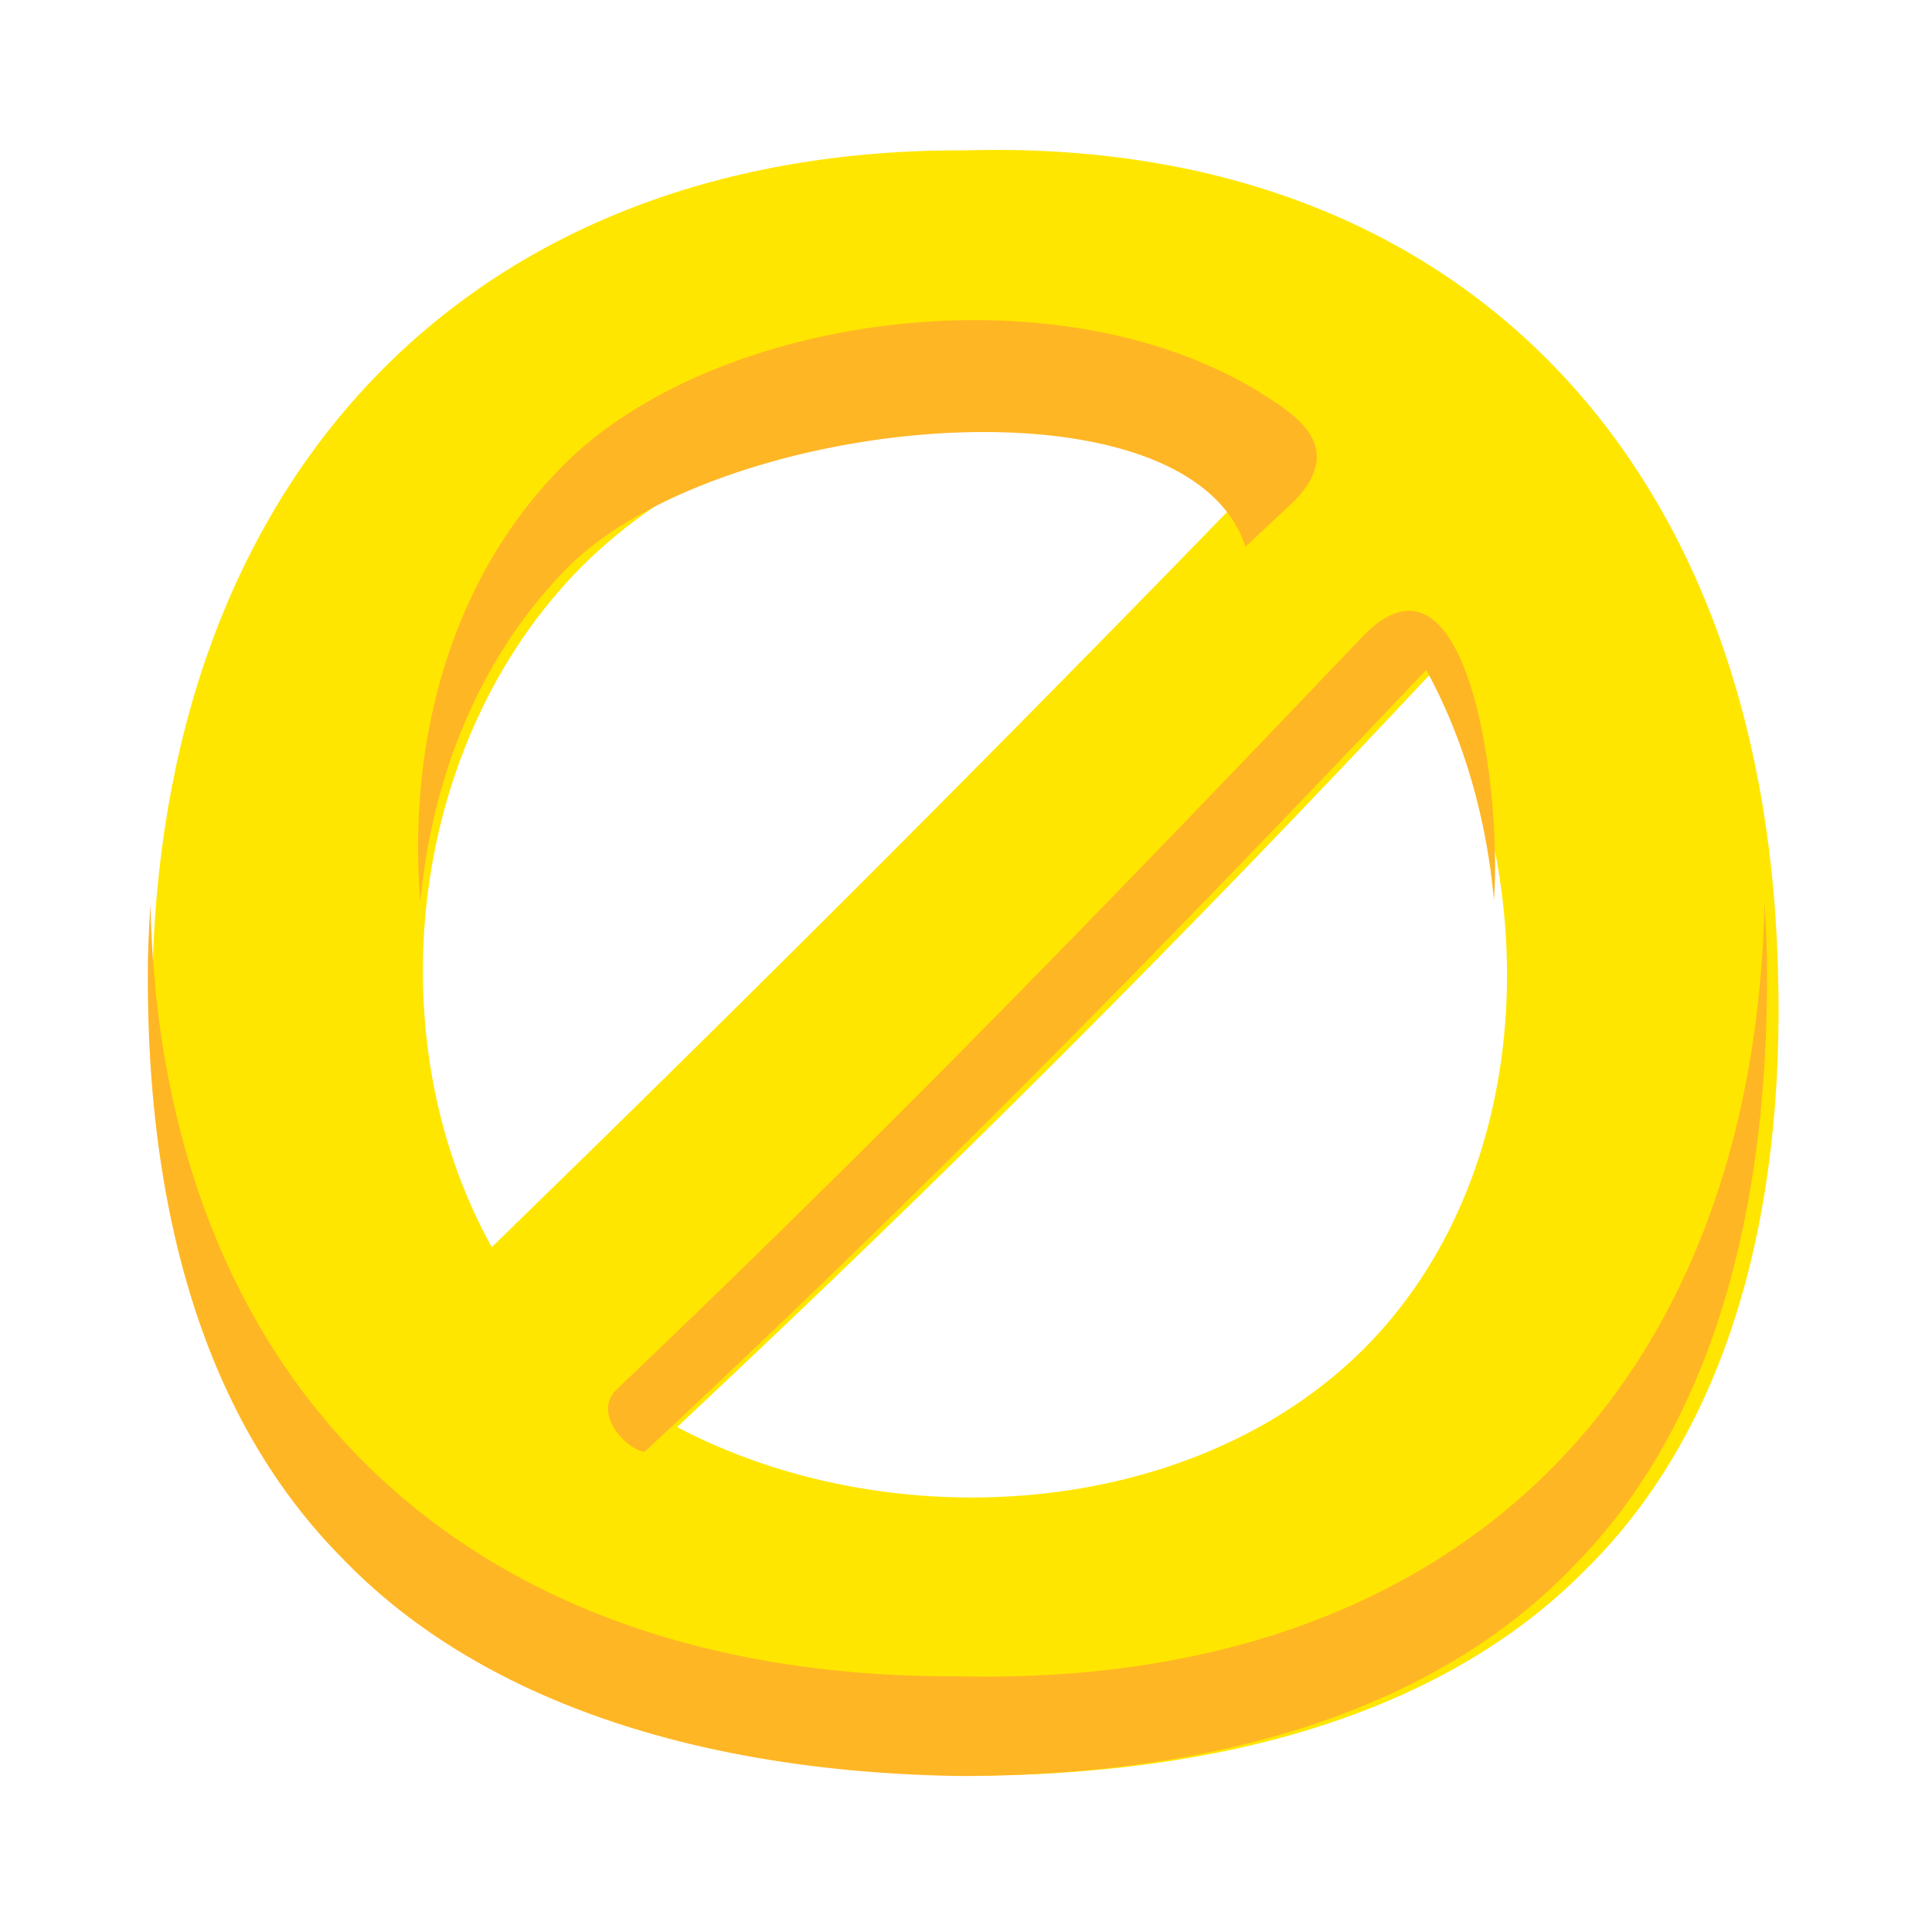 <svg t="1716965220557" class="icon" viewBox="0 0 1024 1024" version="1.1" xmlns="http://www.w3.org/2000/svg" p-id="956" width="16" height="16"><path d="M512 79.699C255.026 78.291 88.721 245.859 80.9 511.905c-4.311 130.085 27.603 241.99 102.924 315.665 74.029 74.678 191.467 111.125 328.175 113.532 136.712 0.359 254.059-33.903 327.87-108.635 75.132-73.583 106.731-187.636 102.429-320.372C934.582 239.893 769.111 72.37 512 79.699zM308.278 300.329c93.246-92.804 245.021-105.22 354.837-42.034-135.482 139.528-259.324 263.49-402.453 402.721-61.717-110.943-44.845-267.322 47.616-360.687z m414.46 414.724c-91.173 90.719-250.901 100.843-363.838 41.327 144.636-135.581 267.759-258.709 399.752-399.686 60.969 111.789 55.052 267.219-35.914 358.359z" fill="#FFE600" p-id="957"></path><path d="M302.022 299.648c82.498-80.339 327.746-103.279 358.099-9.844 8.489-7.957 17.032-15.967 25.637-24.043 29.234-29.679-1.499-47.121-16.223-56.671C561.97 141.147 379.871 166.053 299.528 245.665 238.728 306.056 215.948 392.832 222.761 478.175c6.33-66.725 31.364-130.543 79.261-178.527z m633.212 178.568c-5.632 257.532-163.522 416.487-427.413 410.24-263.767 1.35-422.52-157.11-428.086-408.857-0.628 9.48-1.086 19.035-1.305 28.676-1.775 130.048 28.783 243.006 103.052 317.692 72.836 75.698 189.378 113.119 326.388 115.349 137.018 0.256 253.452-35.237 326.057-111.17 74.067-74.781 104.299-189.997 102.598-322.68a701.428 701.428 0 0 0-1.292-29.25zM341.677 769.482c150.276-140.061 274.449-267.119 414.253-414.41 20.253 37.017 31.917 78.972 35.91 122.025 4.298-62.328-14.906-197.12-70.152-139.202-133.715 140.313-252.957 263.399-394.603 398.324-14.055 13.258 6.132 32.772 14.592 33.263z" fill="#FFB624" p-id="958"></path></svg>